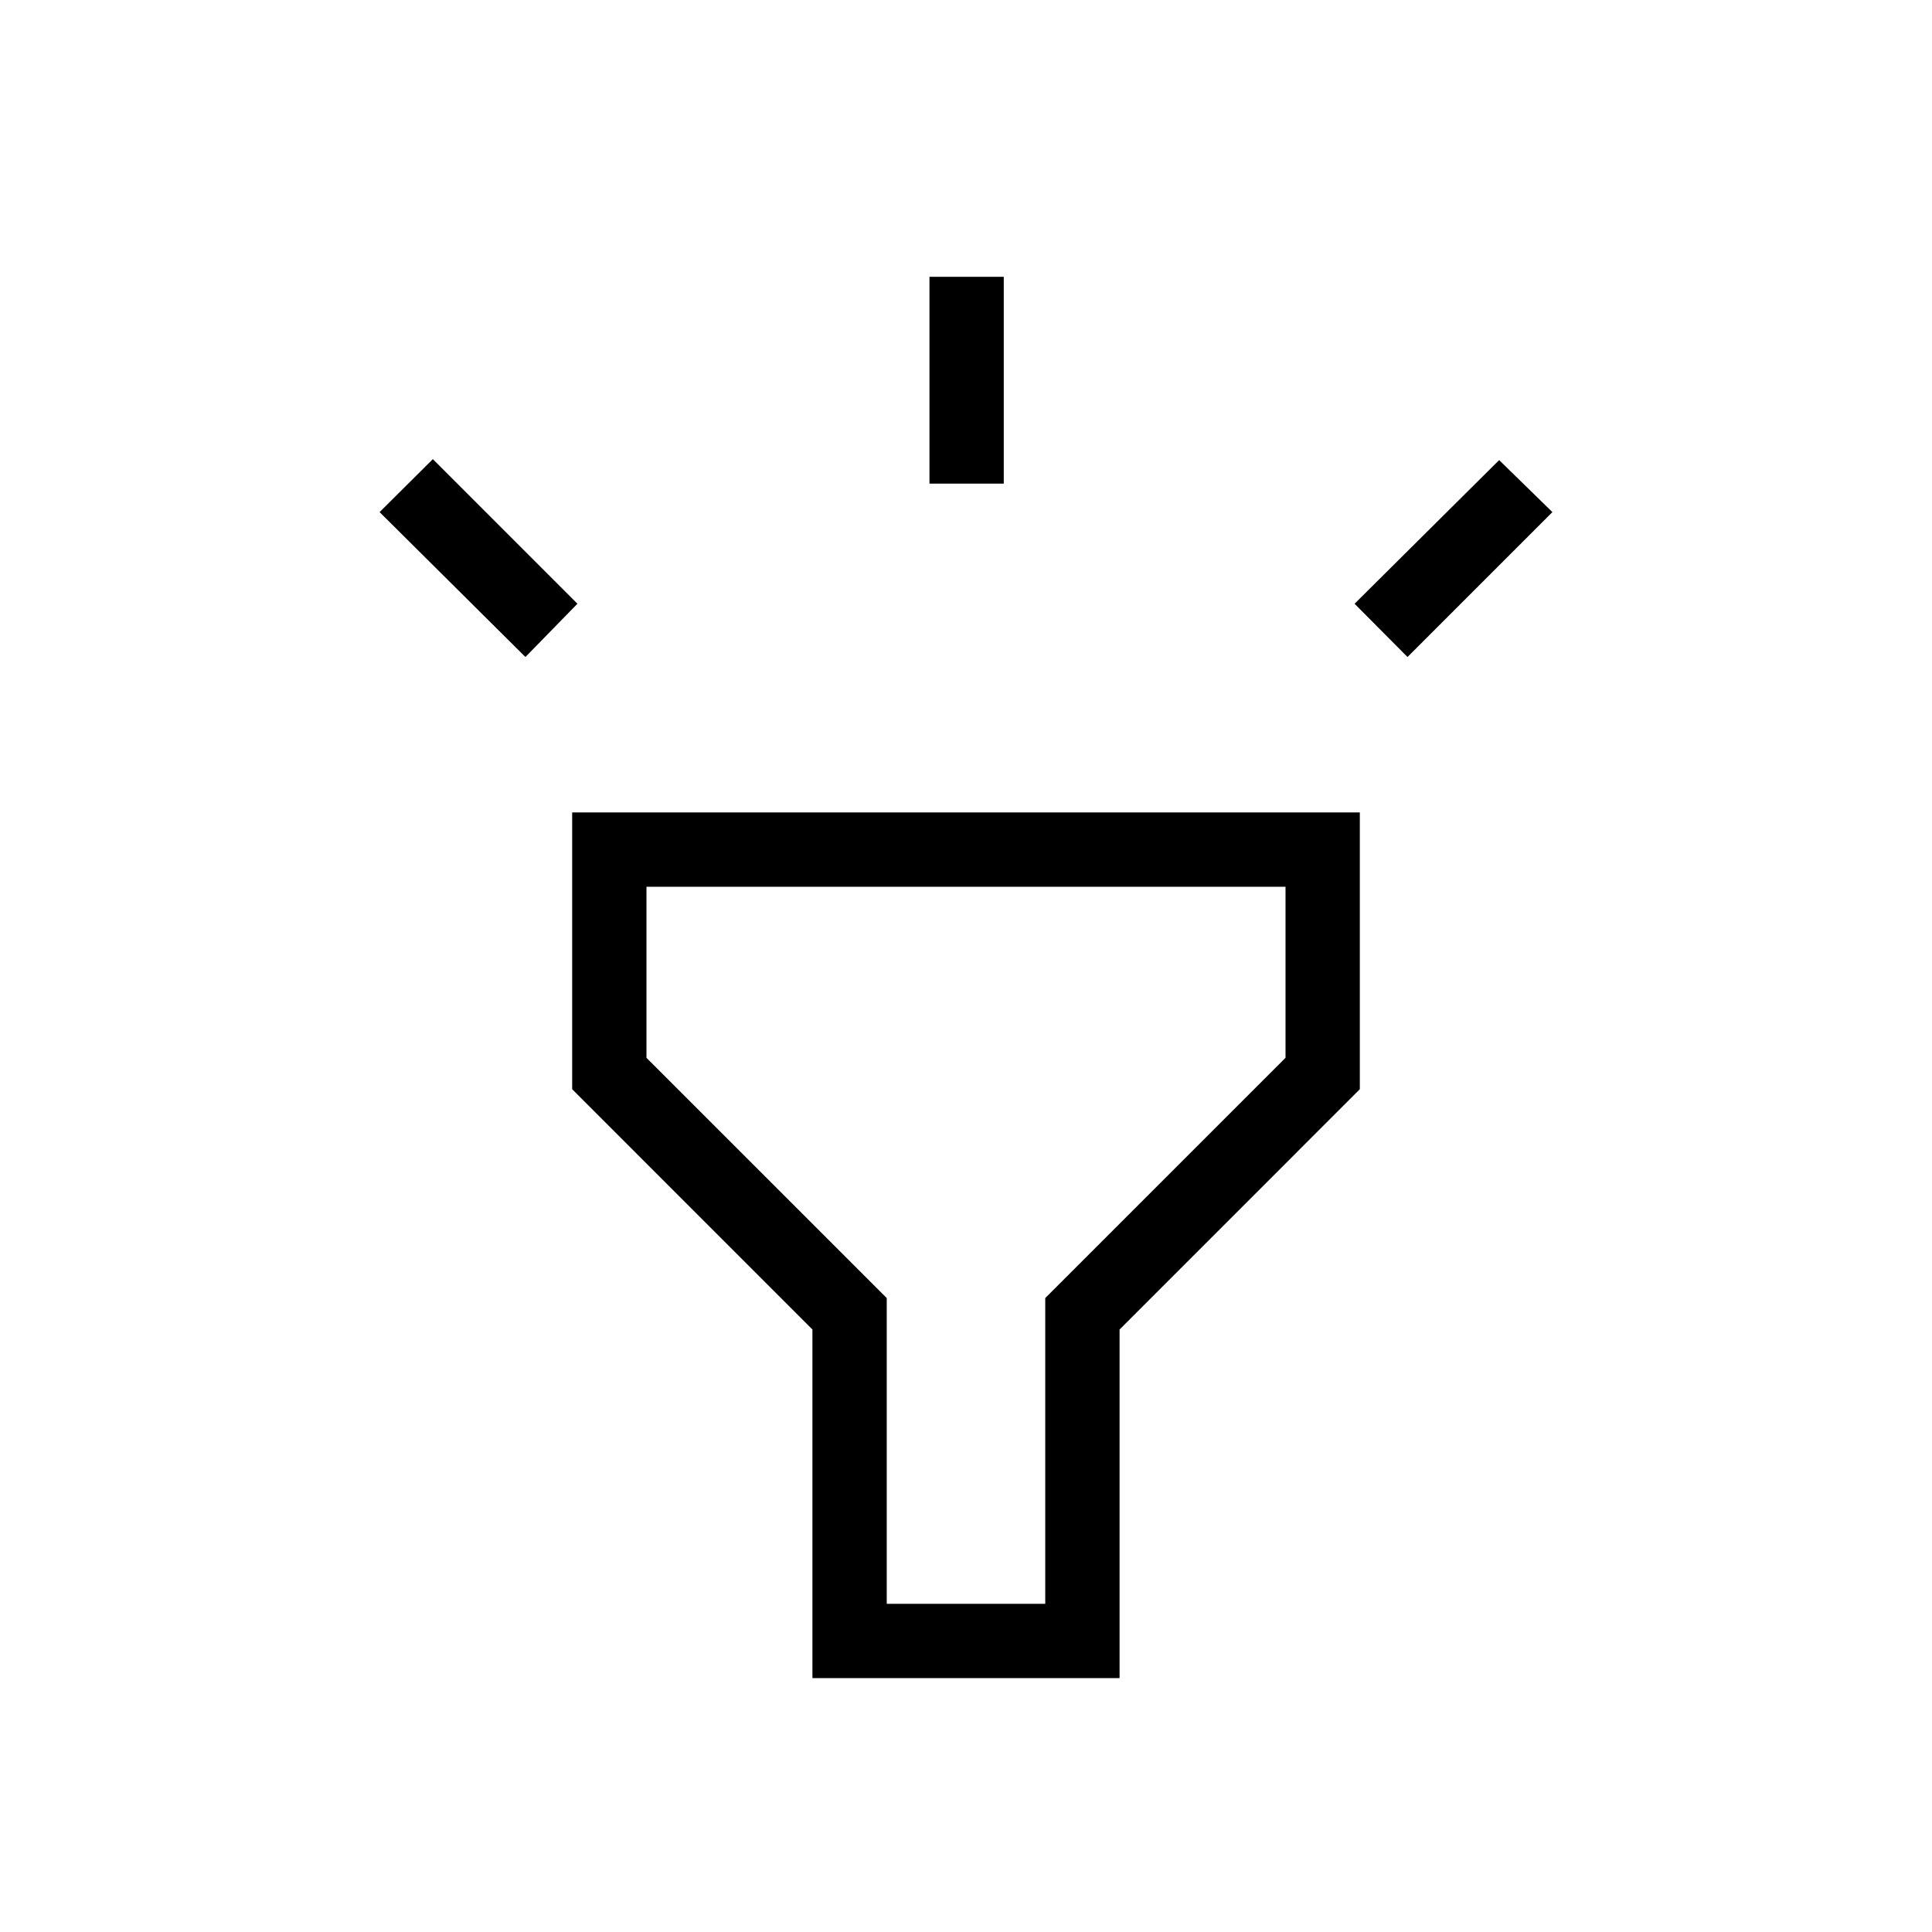<svg xmlns="http://www.w3.org/2000/svg" height="24" viewBox="0 -960 960 960" width="24"><path d="m261.08-633.54-72.46-72 26.46-26.31L286.92-660l-25.84 26.46Zm200.77-86.15v-102.77h36.92v102.77h-36.92Zm237.53 86.15L673.08-660l71.84-71.38 26.46 25.84-72 72ZM403.69-126.15v-173.23L284.31-418.77v-137.54h391.38v137.54L556.31-299.38v173.23H403.69Zm36.93-36.93h78.76V-315l119.39-119.38v-85H321.23v85L440.62-315v151.92ZM480-341.23Z"/></svg>